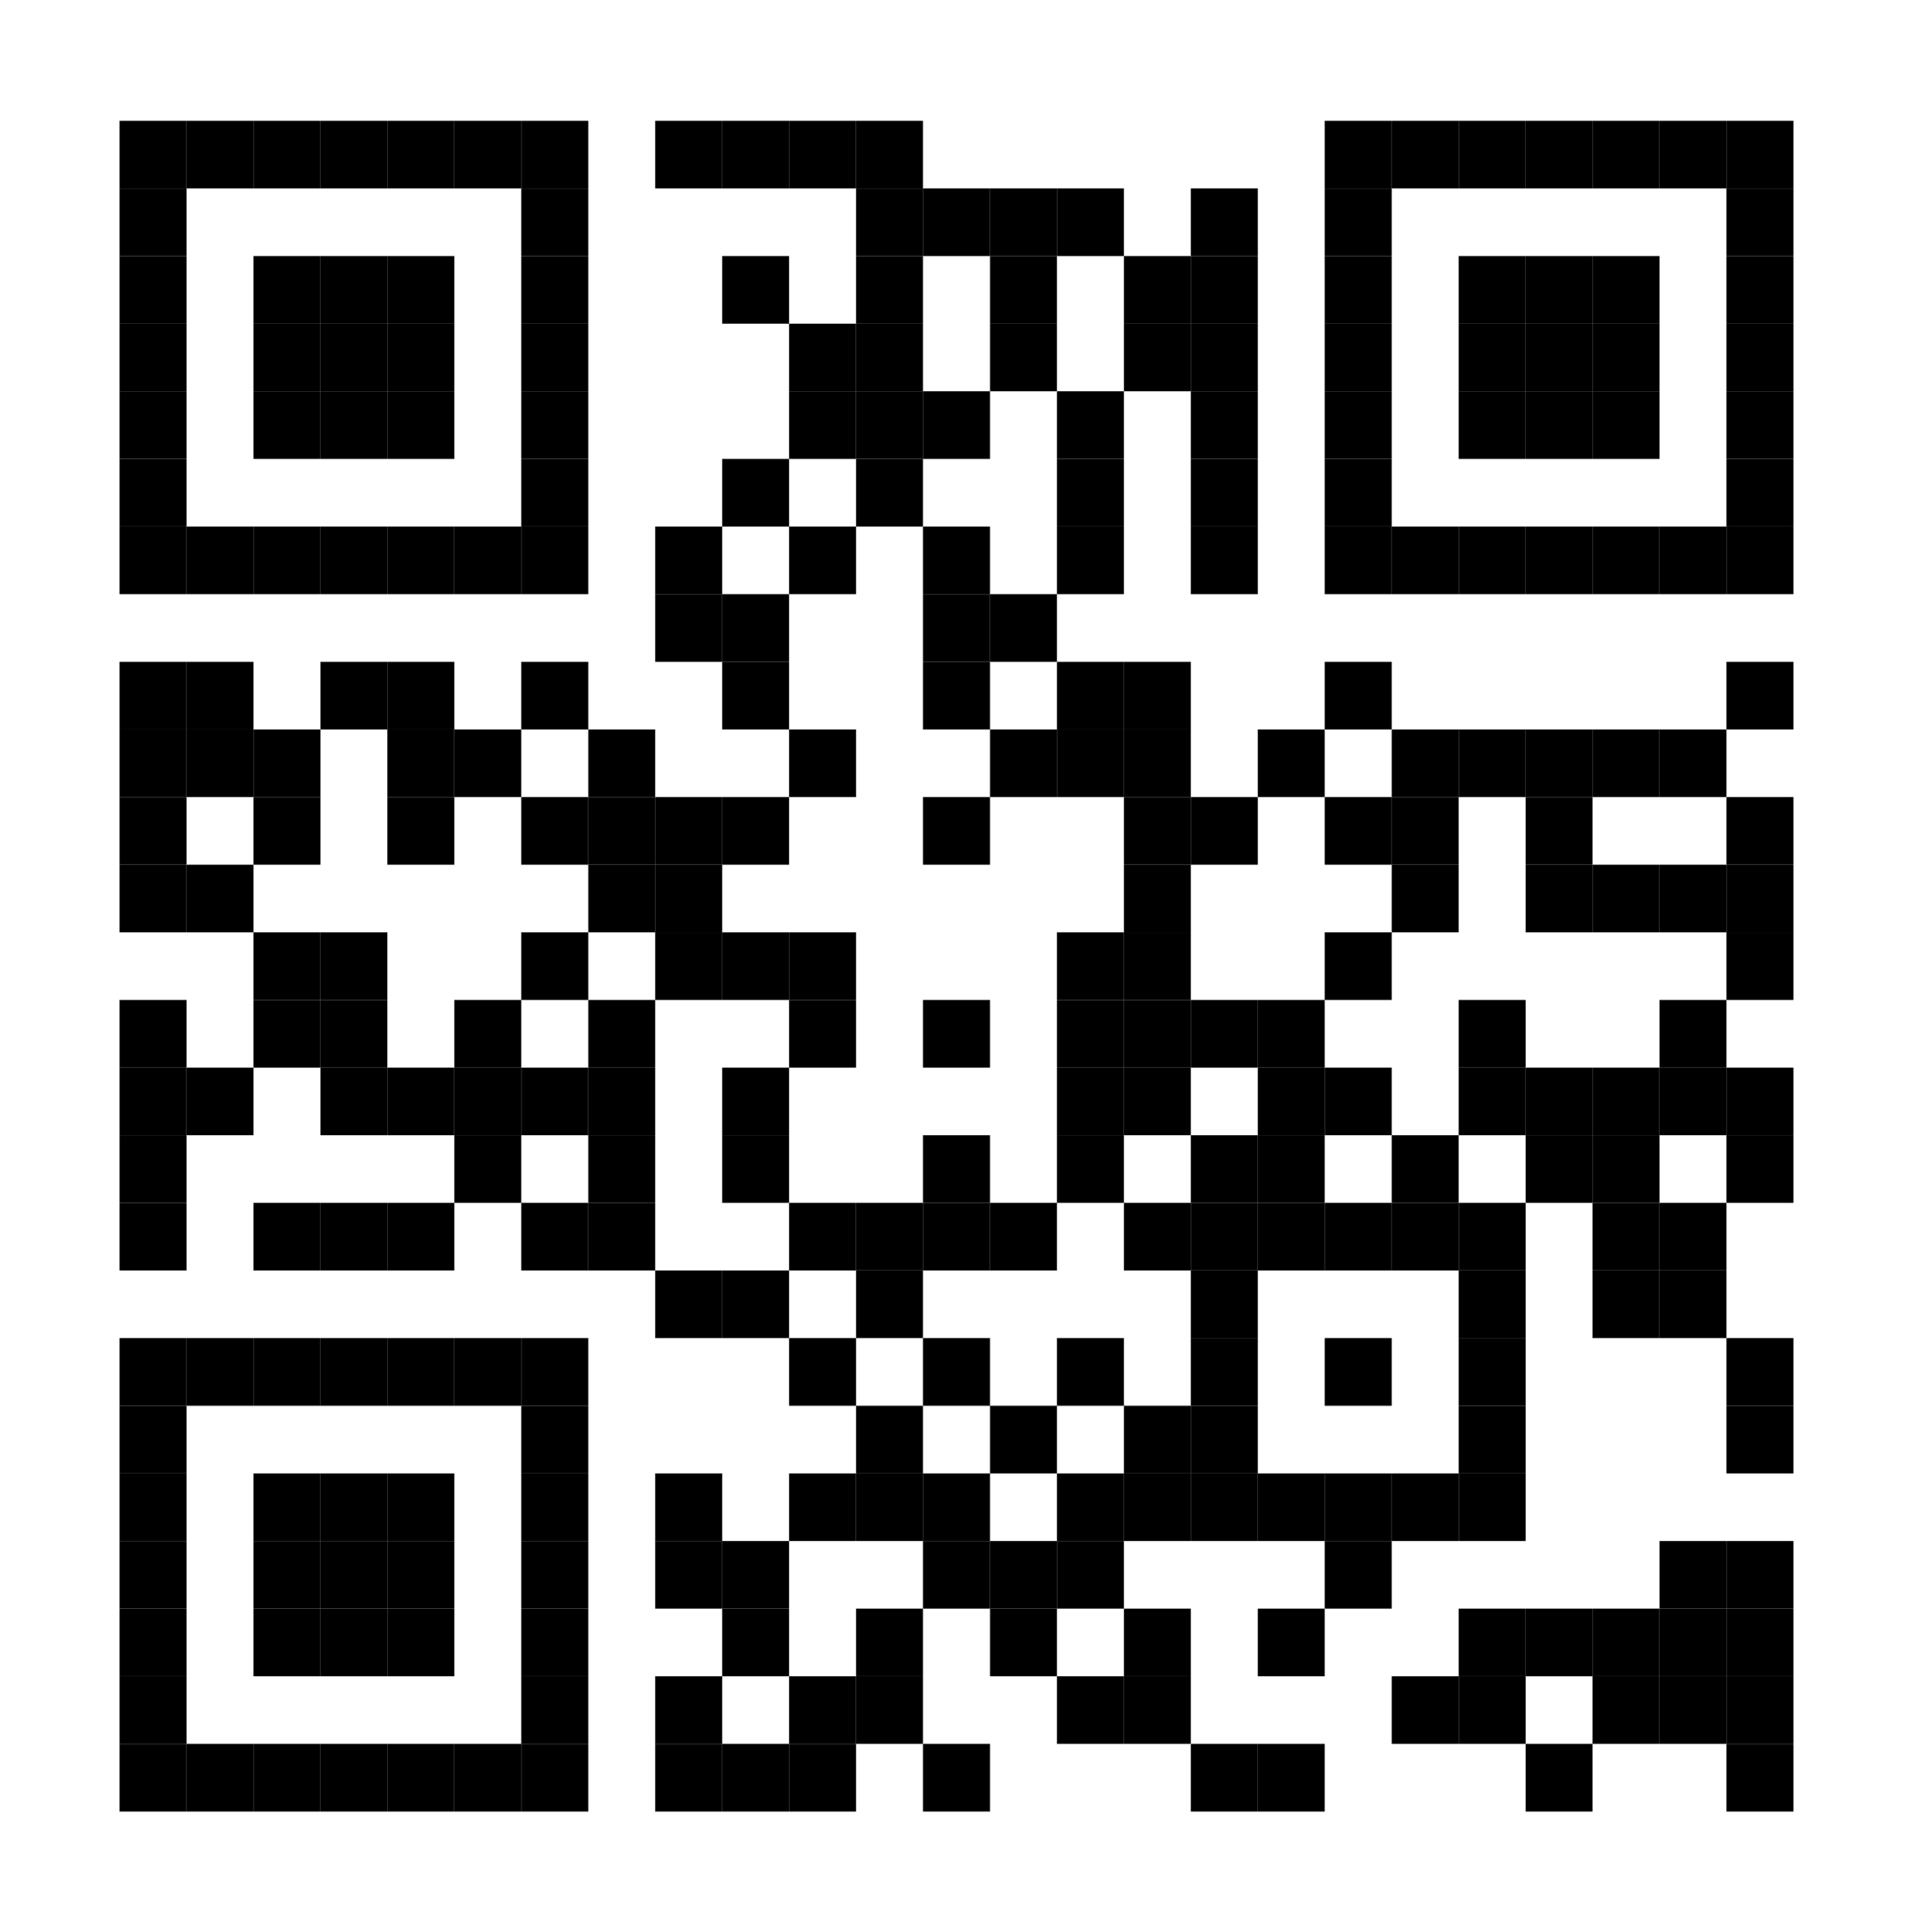 <svg id="Group_1019" data-name="Group 1019" xmlns="http://www.w3.org/2000/svg" width="286.098" height="288.891" viewBox="0 0 286.098 288.891">
  <rect id="Rectangle_459" data-name="Rectangle 459" width="286.098" height="288.891" fill="#fff"/>
  <rect id="Rectangle_460" data-name="Rectangle 460" width="10.013" height="10.111" transform="translate(17.881 18.056)"/>
  <rect id="Rectangle_461" data-name="Rectangle 461" width="10.014" height="10.111" transform="translate(27.895 18.056)"/>
  <rect id="Rectangle_462" data-name="Rectangle 462" width="10.013" height="10.111" transform="translate(37.908 18.056)"/>
  <rect id="Rectangle_463" data-name="Rectangle 463" width="10.013" height="10.111" transform="translate(47.921 18.056)"/>
  <rect id="Rectangle_464" data-name="Rectangle 464" width="10.013" height="10.111" transform="translate(57.935 18.056)"/>
  <rect id="Rectangle_465" data-name="Rectangle 465" width="10.013" height="10.111" transform="translate(67.948 18.056)"/>
  <rect id="Rectangle_466" data-name="Rectangle 466" width="10.013" height="10.111" transform="translate(77.962 18.056)"/>
  <rect id="Rectangle_467" data-name="Rectangle 467" width="10.014" height="10.111" transform="translate(97.989 18.056)"/>
  <rect id="Rectangle_468" data-name="Rectangle 468" width="10.013" height="10.111" transform="translate(108.002 18.056)"/>
  <rect id="Rectangle_469" data-name="Rectangle 469" width="10.013" height="10.111" transform="translate(118.015 18.056)"/>
  <rect id="Rectangle_470" data-name="Rectangle 470" width="10.013" height="10.111" transform="translate(128.029 18.056)"/>
  <rect id="Rectangle_471" data-name="Rectangle 471" width="10.013" height="10.111" transform="translate(198.123 18.056)"/>
  <rect id="Rectangle_472" data-name="Rectangle 472" width="10.013" height="10.111" transform="translate(208.136 18.056)"/>
  <rect id="Rectangle_473" data-name="Rectangle 473" width="10.014" height="10.111" transform="translate(218.15 18.056)"/>
  <rect id="Rectangle_474" data-name="Rectangle 474" width="10.013" height="10.111" transform="translate(228.163 18.056)"/>
  <rect id="Rectangle_475" data-name="Rectangle 475" width="10.013" height="10.111" transform="translate(238.176 18.056)"/>
  <rect id="Rectangle_476" data-name="Rectangle 476" width="10.014" height="10.111" transform="translate(248.19 18.056)"/>
  <rect id="Rectangle_477" data-name="Rectangle 477" width="10.013" height="10.111" transform="translate(258.203 18.056)"/>
  <rect id="Rectangle_478" data-name="Rectangle 478" width="10.013" height="10.111" transform="translate(17.881 28.167)"/>
  <rect id="Rectangle_479" data-name="Rectangle 479" width="10.013" height="10.111" transform="translate(77.962 28.167)"/>
  <rect id="Rectangle_480" data-name="Rectangle 480" width="10.013" height="10.111" transform="translate(128.029 28.167)"/>
  <rect id="Rectangle_481" data-name="Rectangle 481" width="10.013" height="10.111" transform="translate(138.042 28.167)"/>
  <rect id="Rectangle_482" data-name="Rectangle 482" width="10.013" height="10.111" transform="translate(148.056 28.167)"/>
  <rect id="Rectangle_483" data-name="Rectangle 483" width="10.013" height="10.111" transform="translate(158.069 28.167)"/>
  <rect id="Rectangle_484" data-name="Rectangle 484" width="10.014" height="10.111" transform="translate(178.096 28.167)"/>
  <rect id="Rectangle_485" data-name="Rectangle 485" width="10.013" height="10.111" transform="translate(198.123 28.167)"/>
  <rect id="Rectangle_486" data-name="Rectangle 486" width="10.013" height="10.111" transform="translate(258.203 28.167)"/>
  <rect id="Rectangle_487" data-name="Rectangle 487" width="10.013" height="10.111" transform="translate(17.881 38.278)"/>
  <rect id="Rectangle_488" data-name="Rectangle 488" width="10.013" height="10.111" transform="translate(37.908 38.278)"/>
  <rect id="Rectangle_489" data-name="Rectangle 489" width="10.013" height="10.111" transform="translate(47.921 38.278)"/>
  <rect id="Rectangle_490" data-name="Rectangle 490" width="10.013" height="10.111" transform="translate(57.935 38.278)"/>
  <rect id="Rectangle_491" data-name="Rectangle 491" width="10.013" height="10.111" transform="translate(77.962 38.278)"/>
  <rect id="Rectangle_492" data-name="Rectangle 492" width="10.013" height="10.111" transform="translate(108.002 38.278)"/>
  <rect id="Rectangle_493" data-name="Rectangle 493" width="10.013" height="10.111" transform="translate(128.029 38.278)"/>
  <rect id="Rectangle_494" data-name="Rectangle 494" width="10.013" height="10.111" transform="translate(148.056 38.278)"/>
  <rect id="Rectangle_495" data-name="Rectangle 495" width="10.013" height="10.111" transform="translate(168.083 38.278)"/>
  <rect id="Rectangle_496" data-name="Rectangle 496" width="10.014" height="10.111" transform="translate(178.096 38.278)"/>
  <rect id="Rectangle_497" data-name="Rectangle 497" width="10.013" height="10.111" transform="translate(198.123 38.278)"/>
  <rect id="Rectangle_498" data-name="Rectangle 498" width="10.014" height="10.111" transform="translate(218.15 38.278)"/>
  <rect id="Rectangle_499" data-name="Rectangle 499" width="10.013" height="10.111" transform="translate(228.163 38.278)"/>
  <rect id="Rectangle_500" data-name="Rectangle 500" width="10.013" height="10.111" transform="translate(238.176 38.278)"/>
  <rect id="Rectangle_501" data-name="Rectangle 501" width="10.013" height="10.111" transform="translate(258.203 38.278)"/>
  <rect id="Rectangle_502" data-name="Rectangle 502" width="10.013" height="10.111" transform="translate(17.881 48.39)"/>
  <rect id="Rectangle_503" data-name="Rectangle 503" width="10.013" height="10.111" transform="translate(37.908 48.39)"/>
  <rect id="Rectangle_504" data-name="Rectangle 504" width="10.013" height="10.111" transform="translate(47.921 48.39)"/>
  <rect id="Rectangle_505" data-name="Rectangle 505" width="10.013" height="10.111" transform="translate(57.935 48.39)"/>
  <rect id="Rectangle_506" data-name="Rectangle 506" width="10.013" height="10.111" transform="translate(77.962 48.39)"/>
  <rect id="Rectangle_507" data-name="Rectangle 507" width="10.013" height="10.111" transform="translate(118.015 48.39)"/>
  <rect id="Rectangle_508" data-name="Rectangle 508" width="10.013" height="10.111" transform="translate(128.029 48.39)"/>
  <rect id="Rectangle_509" data-name="Rectangle 509" width="10.013" height="10.111" transform="translate(148.056 48.39)"/>
  <rect id="Rectangle_510" data-name="Rectangle 510" width="10.013" height="10.111" transform="translate(168.083 48.39)"/>
  <rect id="Rectangle_511" data-name="Rectangle 511" width="10.014" height="10.111" transform="translate(178.096 48.39)"/>
  <rect id="Rectangle_512" data-name="Rectangle 512" width="10.013" height="10.111" transform="translate(198.123 48.39)"/>
  <rect id="Rectangle_513" data-name="Rectangle 513" width="10.014" height="10.111" transform="translate(218.15 48.39)"/>
  <rect id="Rectangle_514" data-name="Rectangle 514" width="10.013" height="10.111" transform="translate(228.163 48.39)"/>
  <rect id="Rectangle_515" data-name="Rectangle 515" width="10.013" height="10.111" transform="translate(238.176 48.39)"/>
  <rect id="Rectangle_516" data-name="Rectangle 516" width="10.013" height="10.111" transform="translate(258.203 48.39)"/>
  <rect id="Rectangle_517" data-name="Rectangle 517" width="10.013" height="10.111" transform="translate(17.881 58.501)"/>
  <rect id="Rectangle_518" data-name="Rectangle 518" width="10.013" height="10.111" transform="translate(37.908 58.501)"/>
  <rect id="Rectangle_519" data-name="Rectangle 519" width="10.013" height="10.111" transform="translate(47.921 58.501)"/>
  <rect id="Rectangle_520" data-name="Rectangle 520" width="10.013" height="10.111" transform="translate(57.935 58.501)"/>
  <rect id="Rectangle_521" data-name="Rectangle 521" width="10.013" height="10.111" transform="translate(77.962 58.501)"/>
  <rect id="Rectangle_522" data-name="Rectangle 522" width="10.013" height="10.111" transform="translate(118.015 58.501)"/>
  <rect id="Rectangle_523" data-name="Rectangle 523" width="10.013" height="10.111" transform="translate(128.029 58.501)"/>
  <rect id="Rectangle_524" data-name="Rectangle 524" width="10.013" height="10.111" transform="translate(138.042 58.501)"/>
  <rect id="Rectangle_525" data-name="Rectangle 525" width="10.013" height="10.111" transform="translate(158.069 58.501)"/>
  <rect id="Rectangle_526" data-name="Rectangle 526" width="10.014" height="10.111" transform="translate(178.096 58.501)"/>
  <rect id="Rectangle_527" data-name="Rectangle 527" width="10.013" height="10.111" transform="translate(198.123 58.501)"/>
  <rect id="Rectangle_528" data-name="Rectangle 528" width="10.014" height="10.111" transform="translate(218.15 58.501)"/>
  <rect id="Rectangle_529" data-name="Rectangle 529" width="10.013" height="10.111" transform="translate(228.163 58.501)"/>
  <rect id="Rectangle_530" data-name="Rectangle 530" width="10.013" height="10.111" transform="translate(238.176 58.501)"/>
  <rect id="Rectangle_531" data-name="Rectangle 531" width="10.013" height="10.111" transform="translate(258.203 58.501)"/>
  <rect id="Rectangle_532" data-name="Rectangle 532" width="10.013" height="10.111" transform="translate(17.881 68.612)"/>
  <rect id="Rectangle_533" data-name="Rectangle 533" width="10.013" height="10.111" transform="translate(77.962 68.612)"/>
  <rect id="Rectangle_534" data-name="Rectangle 534" width="10.013" height="10.111" transform="translate(108.002 68.612)"/>
  <rect id="Rectangle_535" data-name="Rectangle 535" width="10.013" height="10.111" transform="translate(128.029 68.612)"/>
  <rect id="Rectangle_536" data-name="Rectangle 536" width="10.013" height="10.111" transform="translate(158.069 68.612)"/>
  <rect id="Rectangle_537" data-name="Rectangle 537" width="10.014" height="10.111" transform="translate(178.096 68.612)"/>
  <rect id="Rectangle_538" data-name="Rectangle 538" width="10.013" height="10.111" transform="translate(198.123 68.612)"/>
  <rect id="Rectangle_539" data-name="Rectangle 539" width="10.013" height="10.111" transform="translate(258.203 68.612)"/>
  <rect id="Rectangle_540" data-name="Rectangle 540" width="10.013" height="10.111" transform="translate(17.881 78.723)"/>
  <rect id="Rectangle_541" data-name="Rectangle 541" width="10.014" height="10.111" transform="translate(27.895 78.723)"/>
  <rect id="Rectangle_542" data-name="Rectangle 542" width="10.013" height="10.111" transform="translate(37.908 78.723)"/>
  <rect id="Rectangle_543" data-name="Rectangle 543" width="10.013" height="10.111" transform="translate(47.921 78.723)"/>
  <rect id="Rectangle_544" data-name="Rectangle 544" width="10.013" height="10.111" transform="translate(57.935 78.723)"/>
  <rect id="Rectangle_545" data-name="Rectangle 545" width="10.013" height="10.111" transform="translate(67.948 78.723)"/>
  <rect id="Rectangle_546" data-name="Rectangle 546" width="10.013" height="10.111" transform="translate(77.962 78.723)"/>
  <rect id="Rectangle_547" data-name="Rectangle 547" width="10.014" height="10.111" transform="translate(97.989 78.723)"/>
  <rect id="Rectangle_548" data-name="Rectangle 548" width="10.013" height="10.111" transform="translate(118.015 78.723)"/>
  <rect id="Rectangle_549" data-name="Rectangle 549" width="10.013" height="10.111" transform="translate(138.042 78.723)"/>
  <rect id="Rectangle_550" data-name="Rectangle 550" width="10.013" height="10.111" transform="translate(158.069 78.723)"/>
  <rect id="Rectangle_551" data-name="Rectangle 551" width="10.014" height="10.111" transform="translate(178.096 78.723)"/>
  <rect id="Rectangle_552" data-name="Rectangle 552" width="10.013" height="10.111" transform="translate(198.123 78.723)"/>
  <rect id="Rectangle_553" data-name="Rectangle 553" width="10.013" height="10.111" transform="translate(208.136 78.723)"/>
  <rect id="Rectangle_554" data-name="Rectangle 554" width="10.014" height="10.111" transform="translate(218.15 78.723)"/>
  <rect id="Rectangle_555" data-name="Rectangle 555" width="10.013" height="10.111" transform="translate(228.163 78.723)"/>
  <rect id="Rectangle_556" data-name="Rectangle 556" width="10.013" height="10.111" transform="translate(238.176 78.723)"/>
  <rect id="Rectangle_557" data-name="Rectangle 557" width="10.014" height="10.111" transform="translate(248.19 78.723)"/>
  <rect id="Rectangle_558" data-name="Rectangle 558" width="10.013" height="10.111" transform="translate(258.203 78.723)"/>
  <rect id="Rectangle_559" data-name="Rectangle 559" width="10.014" height="10.111" transform="translate(97.989 88.834)"/>
  <rect id="Rectangle_560" data-name="Rectangle 560" width="10.013" height="10.111" transform="translate(108.002 88.834)"/>
  <rect id="Rectangle_561" data-name="Rectangle 561" width="10.013" height="10.111" transform="translate(138.042 88.834)"/>
  <rect id="Rectangle_562" data-name="Rectangle 562" width="10.013" height="10.111" transform="translate(148.056 88.834)"/>
  <rect id="Rectangle_563" data-name="Rectangle 563" width="10.013" height="10.111" transform="translate(17.881 98.945)"/>
  <rect id="Rectangle_564" data-name="Rectangle 564" width="10.014" height="10.111" transform="translate(27.895 98.945)"/>
  <rect id="Rectangle_565" data-name="Rectangle 565" width="10.013" height="10.111" transform="translate(47.921 98.945)"/>
  <rect id="Rectangle_566" data-name="Rectangle 566" width="10.013" height="10.111" transform="translate(57.935 98.945)"/>
  <rect id="Rectangle_567" data-name="Rectangle 567" width="10.013" height="10.111" transform="translate(77.962 98.945)"/>
  <rect id="Rectangle_568" data-name="Rectangle 568" width="10.013" height="10.111" transform="translate(108.002 98.945)"/>
  <rect id="Rectangle_569" data-name="Rectangle 569" width="10.013" height="10.111" transform="translate(138.042 98.945)"/>
  <rect id="Rectangle_570" data-name="Rectangle 570" width="10.013" height="10.111" transform="translate(158.069 98.945)"/>
  <rect id="Rectangle_571" data-name="Rectangle 571" width="10.013" height="10.111" transform="translate(168.083 98.945)"/>
  <rect id="Rectangle_572" data-name="Rectangle 572" width="10.013" height="10.111" transform="translate(198.123 98.945)"/>
  <rect id="Rectangle_573" data-name="Rectangle 573" width="10.013" height="10.111" transform="translate(258.203 98.945)"/>
  <rect id="Rectangle_574" data-name="Rectangle 574" width="10.013" height="10.111" transform="translate(17.881 109.057)"/>
  <rect id="Rectangle_575" data-name="Rectangle 575" width="10.014" height="10.111" transform="translate(27.895 109.057)"/>
  <rect id="Rectangle_576" data-name="Rectangle 576" width="10.013" height="10.111" transform="translate(37.908 109.057)"/>
  <rect id="Rectangle_577" data-name="Rectangle 577" width="10.013" height="10.111" transform="translate(57.935 109.057)"/>
  <rect id="Rectangle_578" data-name="Rectangle 578" width="10.013" height="10.111" transform="translate(67.948 109.057)"/>
  <rect id="Rectangle_579" data-name="Rectangle 579" width="10.013" height="10.111" transform="translate(87.975 109.057)"/>
  <rect id="Rectangle_580" data-name="Rectangle 580" width="10.013" height="10.111" transform="translate(118.015 109.057)"/>
  <rect id="Rectangle_581" data-name="Rectangle 581" width="10.013" height="10.111" transform="translate(148.056 109.057)"/>
  <rect id="Rectangle_582" data-name="Rectangle 582" width="10.013" height="10.111" transform="translate(158.069 109.057)"/>
  <rect id="Rectangle_583" data-name="Rectangle 583" width="10.013" height="10.111" transform="translate(168.083 109.057)"/>
  <rect id="Rectangle_584" data-name="Rectangle 584" width="10.013" height="10.111" transform="translate(188.109 109.057)"/>
  <rect id="Rectangle_585" data-name="Rectangle 585" width="10.013" height="10.111" transform="translate(208.136 109.057)"/>
  <rect id="Rectangle_586" data-name="Rectangle 586" width="10.014" height="10.111" transform="translate(218.15 109.057)"/>
  <rect id="Rectangle_587" data-name="Rectangle 587" width="10.013" height="10.111" transform="translate(228.163 109.057)"/>
  <rect id="Rectangle_588" data-name="Rectangle 588" width="10.013" height="10.111" transform="translate(238.176 109.057)"/>
  <rect id="Rectangle_589" data-name="Rectangle 589" width="10.014" height="10.111" transform="translate(248.19 109.057)"/>
  <rect id="Rectangle_590" data-name="Rectangle 590" width="10.013" height="10.111" transform="translate(17.881 119.168)"/>
  <rect id="Rectangle_591" data-name="Rectangle 591" width="10.013" height="10.111" transform="translate(37.908 119.168)"/>
  <rect id="Rectangle_592" data-name="Rectangle 592" width="10.013" height="10.111" transform="translate(57.935 119.168)"/>
  <rect id="Rectangle_593" data-name="Rectangle 593" width="10.013" height="10.111" transform="translate(77.962 119.168)"/>
  <rect id="Rectangle_594" data-name="Rectangle 594" width="10.013" height="10.111" transform="translate(87.975 119.168)"/>
  <rect id="Rectangle_595" data-name="Rectangle 595" width="10.014" height="10.111" transform="translate(97.989 119.168)"/>
  <rect id="Rectangle_596" data-name="Rectangle 596" width="10.013" height="10.111" transform="translate(108.002 119.168)"/>
  <rect id="Rectangle_597" data-name="Rectangle 597" width="10.013" height="10.111" transform="translate(138.042 119.168)"/>
  <rect id="Rectangle_598" data-name="Rectangle 598" width="10.013" height="10.111" transform="translate(168.083 119.168)"/>
  <rect id="Rectangle_599" data-name="Rectangle 599" width="10.014" height="10.111" transform="translate(178.096 119.168)"/>
  <rect id="Rectangle_600" data-name="Rectangle 600" width="10.013" height="10.111" transform="translate(198.123 119.168)"/>
  <rect id="Rectangle_601" data-name="Rectangle 601" width="10.013" height="10.111" transform="translate(208.136 119.168)"/>
  <rect id="Rectangle_602" data-name="Rectangle 602" width="10.013" height="10.111" transform="translate(228.163 119.168)"/>
  <rect id="Rectangle_603" data-name="Rectangle 603" width="10.013" height="10.111" transform="translate(258.203 119.168)"/>
  <rect id="Rectangle_604" data-name="Rectangle 604" width="10.013" height="10.111" transform="translate(17.881 129.279)"/>
  <rect id="Rectangle_605" data-name="Rectangle 605" width="10.014" height="10.111" transform="translate(27.895 129.279)"/>
  <rect id="Rectangle_606" data-name="Rectangle 606" width="10.013" height="10.111" transform="translate(87.975 129.279)"/>
  <rect id="Rectangle_607" data-name="Rectangle 607" width="10.014" height="10.111" transform="translate(97.989 129.279)"/>
  <rect id="Rectangle_608" data-name="Rectangle 608" width="10.013" height="10.111" transform="translate(168.083 129.279)"/>
  <rect id="Rectangle_609" data-name="Rectangle 609" width="10.013" height="10.111" transform="translate(208.136 129.279)"/>
  <rect id="Rectangle_610" data-name="Rectangle 610" width="10.013" height="10.111" transform="translate(228.163 129.279)"/>
  <rect id="Rectangle_611" data-name="Rectangle 611" width="10.013" height="10.111" transform="translate(238.176 129.279)"/>
  <rect id="Rectangle_612" data-name="Rectangle 612" width="10.014" height="10.111" transform="translate(248.19 129.279)"/>
  <rect id="Rectangle_613" data-name="Rectangle 613" width="10.013" height="10.111" transform="translate(258.203 129.279)"/>
  <rect id="Rectangle_614" data-name="Rectangle 614" width="10.013" height="10.111" transform="translate(37.908 139.39)"/>
  <rect id="Rectangle_615" data-name="Rectangle 615" width="10.013" height="10.111" transform="translate(47.921 139.39)"/>
  <rect id="Rectangle_616" data-name="Rectangle 616" width="10.013" height="10.111" transform="translate(77.962 139.39)"/>
  <rect id="Rectangle_617" data-name="Rectangle 617" width="10.014" height="10.111" transform="translate(97.989 139.39)"/>
  <rect id="Rectangle_618" data-name="Rectangle 618" width="10.013" height="10.111" transform="translate(108.002 139.39)"/>
  <rect id="Rectangle_619" data-name="Rectangle 619" width="10.013" height="10.111" transform="translate(118.015 139.39)"/>
  <rect id="Rectangle_620" data-name="Rectangle 620" width="10.013" height="10.111" transform="translate(158.069 139.39)"/>
  <rect id="Rectangle_621" data-name="Rectangle 621" width="10.013" height="10.111" transform="translate(168.083 139.39)"/>
  <rect id="Rectangle_622" data-name="Rectangle 622" width="10.013" height="10.111" transform="translate(198.123 139.39)"/>
  <rect id="Rectangle_623" data-name="Rectangle 623" width="10.013" height="10.111" transform="translate(258.203 139.39)"/>
  <rect id="Rectangle_624" data-name="Rectangle 624" width="10.013" height="10.111" transform="translate(17.881 149.501)"/>
  <rect id="Rectangle_625" data-name="Rectangle 625" width="10.013" height="10.111" transform="translate(37.908 149.501)"/>
  <rect id="Rectangle_626" data-name="Rectangle 626" width="10.013" height="10.111" transform="translate(47.921 149.501)"/>
  <rect id="Rectangle_627" data-name="Rectangle 627" width="10.013" height="10.111" transform="translate(67.948 149.501)"/>
  <rect id="Rectangle_628" data-name="Rectangle 628" width="10.013" height="10.111" transform="translate(87.975 149.501)"/>
  <rect id="Rectangle_629" data-name="Rectangle 629" width="10.013" height="10.111" transform="translate(118.015 149.501)"/>
  <rect id="Rectangle_630" data-name="Rectangle 630" width="10.013" height="10.111" transform="translate(138.042 149.501)"/>
  <rect id="Rectangle_631" data-name="Rectangle 631" width="10.013" height="10.111" transform="translate(158.069 149.501)"/>
  <rect id="Rectangle_632" data-name="Rectangle 632" width="10.013" height="10.111" transform="translate(168.083 149.501)"/>
  <rect id="Rectangle_633" data-name="Rectangle 633" width="10.014" height="10.111" transform="translate(178.096 149.501)"/>
  <rect id="Rectangle_634" data-name="Rectangle 634" width="10.013" height="10.111" transform="translate(188.109 149.501)"/>
  <rect id="Rectangle_635" data-name="Rectangle 635" width="10.014" height="10.111" transform="translate(218.15 149.501)"/>
  <rect id="Rectangle_636" data-name="Rectangle 636" width="10.014" height="10.111" transform="translate(248.19 149.501)"/>
  <rect id="Rectangle_637" data-name="Rectangle 637" width="10.013" height="10.111" transform="translate(17.881 159.612)"/>
  <rect id="Rectangle_638" data-name="Rectangle 638" width="10.014" height="10.111" transform="translate(27.895 159.612)"/>
  <rect id="Rectangle_639" data-name="Rectangle 639" width="10.013" height="10.111" transform="translate(47.921 159.612)"/>
  <rect id="Rectangle_640" data-name="Rectangle 640" width="10.013" height="10.111" transform="translate(57.935 159.612)"/>
  <rect id="Rectangle_641" data-name="Rectangle 641" width="10.013" height="10.111" transform="translate(67.948 159.612)"/>
  <rect id="Rectangle_642" data-name="Rectangle 642" width="10.013" height="10.111" transform="translate(77.962 159.612)"/>
  <rect id="Rectangle_643" data-name="Rectangle 643" width="10.013" height="10.111" transform="translate(87.975 159.612)"/>
  <rect id="Rectangle_644" data-name="Rectangle 644" width="10.013" height="10.111" transform="translate(108.002 159.612)"/>
  <rect id="Rectangle_645" data-name="Rectangle 645" width="10.013" height="10.111" transform="translate(158.069 159.612)"/>
  <rect id="Rectangle_646" data-name="Rectangle 646" width="10.013" height="10.111" transform="translate(168.083 159.612)"/>
  <rect id="Rectangle_647" data-name="Rectangle 647" width="10.013" height="10.111" transform="translate(188.109 159.612)"/>
  <rect id="Rectangle_648" data-name="Rectangle 648" width="10.013" height="10.111" transform="translate(198.123 159.612)"/>
  <rect id="Rectangle_649" data-name="Rectangle 649" width="10.014" height="10.111" transform="translate(218.15 159.612)"/>
  <rect id="Rectangle_650" data-name="Rectangle 650" width="10.013" height="10.111" transform="translate(228.163 159.612)"/>
  <rect id="Rectangle_651" data-name="Rectangle 651" width="10.013" height="10.111" transform="translate(238.176 159.612)"/>
  <rect id="Rectangle_652" data-name="Rectangle 652" width="10.014" height="10.111" transform="translate(248.19 159.612)"/>
  <rect id="Rectangle_653" data-name="Rectangle 653" width="10.013" height="10.111" transform="translate(258.203 159.612)"/>
  <rect id="Rectangle_654" data-name="Rectangle 654" width="10.013" height="10.111" transform="translate(17.881 169.724)"/>
  <rect id="Rectangle_655" data-name="Rectangle 655" width="10.013" height="10.111" transform="translate(67.948 169.724)"/>
  <rect id="Rectangle_656" data-name="Rectangle 656" width="10.013" height="10.111" transform="translate(87.975 169.724)"/>
  <rect id="Rectangle_657" data-name="Rectangle 657" width="10.013" height="10.111" transform="translate(108.002 169.724)"/>
  <rect id="Rectangle_658" data-name="Rectangle 658" width="10.013" height="10.111" transform="translate(138.042 169.724)"/>
  <rect id="Rectangle_659" data-name="Rectangle 659" width="10.013" height="10.111" transform="translate(158.069 169.724)"/>
  <rect id="Rectangle_660" data-name="Rectangle 660" width="10.014" height="10.111" transform="translate(178.096 169.724)"/>
  <rect id="Rectangle_661" data-name="Rectangle 661" width="10.013" height="10.111" transform="translate(188.109 169.724)"/>
  <rect id="Rectangle_662" data-name="Rectangle 662" width="10.013" height="10.111" transform="translate(208.136 169.724)"/>
  <rect id="Rectangle_663" data-name="Rectangle 663" width="10.013" height="10.111" transform="translate(228.163 169.724)"/>
  <rect id="Rectangle_664" data-name="Rectangle 664" width="10.013" height="10.111" transform="translate(238.176 169.724)"/>
  <rect id="Rectangle_665" data-name="Rectangle 665" width="10.013" height="10.111" transform="translate(258.203 169.724)"/>
  <rect id="Rectangle_666" data-name="Rectangle 666" width="10.013" height="10.111" transform="translate(17.881 179.835)"/>
  <rect id="Rectangle_667" data-name="Rectangle 667" width="10.013" height="10.111" transform="translate(37.908 179.835)"/>
  <rect id="Rectangle_668" data-name="Rectangle 668" width="10.013" height="10.111" transform="translate(47.921 179.835)"/>
  <rect id="Rectangle_669" data-name="Rectangle 669" width="10.013" height="10.111" transform="translate(57.935 179.835)"/>
  <rect id="Rectangle_670" data-name="Rectangle 670" width="10.013" height="10.111" transform="translate(77.962 179.835)"/>
  <rect id="Rectangle_671" data-name="Rectangle 671" width="10.013" height="10.111" transform="translate(87.975 179.835)"/>
  <rect id="Rectangle_672" data-name="Rectangle 672" width="10.013" height="10.111" transform="translate(118.015 179.835)"/>
  <rect id="Rectangle_673" data-name="Rectangle 673" width="10.013" height="10.111" transform="translate(128.029 179.835)"/>
  <rect id="Rectangle_674" data-name="Rectangle 674" width="10.013" height="10.111" transform="translate(138.042 179.835)"/>
  <rect id="Rectangle_675" data-name="Rectangle 675" width="10.013" height="10.111" transform="translate(148.056 179.835)"/>
  <rect id="Rectangle_676" data-name="Rectangle 676" width="10.013" height="10.111" transform="translate(168.083 179.835)"/>
  <rect id="Rectangle_677" data-name="Rectangle 677" width="10.014" height="10.111" transform="translate(178.096 179.835)"/>
  <rect id="Rectangle_678" data-name="Rectangle 678" width="10.013" height="10.111" transform="translate(188.109 179.835)"/>
  <rect id="Rectangle_679" data-name="Rectangle 679" width="10.013" height="10.111" transform="translate(198.123 179.835)"/>
  <rect id="Rectangle_680" data-name="Rectangle 680" width="10.013" height="10.111" transform="translate(208.136 179.835)"/>
  <rect id="Rectangle_681" data-name="Rectangle 681" width="10.014" height="10.111" transform="translate(218.15 179.835)"/>
  <rect id="Rectangle_682" data-name="Rectangle 682" width="10.013" height="10.111" transform="translate(238.176 179.835)"/>
  <rect id="Rectangle_683" data-name="Rectangle 683" width="10.014" height="10.111" transform="translate(248.19 179.835)"/>
  <rect id="Rectangle_684" data-name="Rectangle 684" width="10.014" height="10.111" transform="translate(97.989 189.946)"/>
  <rect id="Rectangle_685" data-name="Rectangle 685" width="10.013" height="10.111" transform="translate(108.002 189.946)"/>
  <rect id="Rectangle_686" data-name="Rectangle 686" width="10.013" height="10.111" transform="translate(128.029 189.946)"/>
  <rect id="Rectangle_687" data-name="Rectangle 687" width="10.014" height="10.111" transform="translate(178.096 189.946)"/>
  <rect id="Rectangle_688" data-name="Rectangle 688" width="10.014" height="10.111" transform="translate(218.15 189.946)"/>
  <rect id="Rectangle_689" data-name="Rectangle 689" width="10.013" height="10.111" transform="translate(238.176 189.946)"/>
  <rect id="Rectangle_690" data-name="Rectangle 690" width="10.014" height="10.111" transform="translate(248.19 189.946)"/>
  <rect id="Rectangle_691" data-name="Rectangle 691" width="10.013" height="10.111" transform="translate(17.881 200.057)"/>
  <rect id="Rectangle_692" data-name="Rectangle 692" width="10.014" height="10.111" transform="translate(27.895 200.057)"/>
  <rect id="Rectangle_693" data-name="Rectangle 693" width="10.013" height="10.111" transform="translate(37.908 200.057)"/>
  <rect id="Rectangle_694" data-name="Rectangle 694" width="10.013" height="10.111" transform="translate(47.921 200.057)"/>
  <rect id="Rectangle_695" data-name="Rectangle 695" width="10.013" height="10.111" transform="translate(57.935 200.057)"/>
  <rect id="Rectangle_696" data-name="Rectangle 696" width="10.013" height="10.111" transform="translate(67.948 200.057)"/>
  <rect id="Rectangle_697" data-name="Rectangle 697" width="10.013" height="10.111" transform="translate(77.962 200.057)"/>
  <rect id="Rectangle_698" data-name="Rectangle 698" width="10.013" height="10.111" transform="translate(118.015 200.057)"/>
  <rect id="Rectangle_699" data-name="Rectangle 699" width="10.013" height="10.111" transform="translate(138.042 200.057)"/>
  <rect id="Rectangle_700" data-name="Rectangle 700" width="10.013" height="10.111" transform="translate(158.069 200.057)"/>
  <rect id="Rectangle_701" data-name="Rectangle 701" width="10.014" height="10.111" transform="translate(178.096 200.057)"/>
  <rect id="Rectangle_702" data-name="Rectangle 702" width="10.013" height="10.111" transform="translate(198.123 200.057)"/>
  <rect id="Rectangle_703" data-name="Rectangle 703" width="10.014" height="10.111" transform="translate(218.15 200.057)"/>
  <rect id="Rectangle_704" data-name="Rectangle 704" width="10.013" height="10.111" transform="translate(258.203 200.057)"/>
  <rect id="Rectangle_705" data-name="Rectangle 705" width="10.013" height="10.111" transform="translate(17.881 210.168)"/>
  <rect id="Rectangle_706" data-name="Rectangle 706" width="10.013" height="10.111" transform="translate(77.962 210.168)"/>
  <rect id="Rectangle_707" data-name="Rectangle 707" width="10.013" height="10.111" transform="translate(128.029 210.168)"/>
  <rect id="Rectangle_708" data-name="Rectangle 708" width="10.013" height="10.111" transform="translate(148.056 210.168)"/>
  <rect id="Rectangle_709" data-name="Rectangle 709" width="10.013" height="10.111" transform="translate(168.083 210.168)"/>
  <rect id="Rectangle_710" data-name="Rectangle 710" width="10.014" height="10.111" transform="translate(178.096 210.168)"/>
  <rect id="Rectangle_711" data-name="Rectangle 711" width="10.014" height="10.111" transform="translate(218.15 210.168)"/>
  <rect id="Rectangle_712" data-name="Rectangle 712" width="10.013" height="10.111" transform="translate(258.203 210.168)"/>
  <rect id="Rectangle_713" data-name="Rectangle 713" width="10.013" height="10.111" transform="translate(17.881 220.28)"/>
  <rect id="Rectangle_714" data-name="Rectangle 714" width="10.013" height="10.111" transform="translate(37.908 220.28)"/>
  <rect id="Rectangle_715" data-name="Rectangle 715" width="10.013" height="10.111" transform="translate(47.921 220.28)"/>
  <rect id="Rectangle_716" data-name="Rectangle 716" width="10.013" height="10.111" transform="translate(57.935 220.28)"/>
  <rect id="Rectangle_717" data-name="Rectangle 717" width="10.013" height="10.111" transform="translate(77.962 220.28)"/>
  <rect id="Rectangle_718" data-name="Rectangle 718" width="10.014" height="10.111" transform="translate(97.989 220.28)"/>
  <rect id="Rectangle_719" data-name="Rectangle 719" width="10.013" height="10.111" transform="translate(118.015 220.28)"/>
  <rect id="Rectangle_720" data-name="Rectangle 720" width="10.013" height="10.111" transform="translate(128.029 220.28)"/>
  <rect id="Rectangle_721" data-name="Rectangle 721" width="10.013" height="10.111" transform="translate(138.042 220.28)"/>
  <rect id="Rectangle_722" data-name="Rectangle 722" width="10.013" height="10.111" transform="translate(158.069 220.28)"/>
  <rect id="Rectangle_723" data-name="Rectangle 723" width="10.013" height="10.111" transform="translate(168.083 220.28)"/>
  <rect id="Rectangle_724" data-name="Rectangle 724" width="10.014" height="10.111" transform="translate(178.096 220.28)"/>
  <rect id="Rectangle_725" data-name="Rectangle 725" width="10.013" height="10.111" transform="translate(188.109 220.28)"/>
  <rect id="Rectangle_726" data-name="Rectangle 726" width="10.013" height="10.111" transform="translate(198.123 220.28)"/>
  <rect id="Rectangle_727" data-name="Rectangle 727" width="10.013" height="10.111" transform="translate(208.136 220.28)"/>
  <rect id="Rectangle_728" data-name="Rectangle 728" width="10.014" height="10.111" transform="translate(218.15 220.28)"/>
  <rect id="Rectangle_729" data-name="Rectangle 729" width="10.013" height="10.111" transform="translate(17.881 230.391)"/>
  <rect id="Rectangle_730" data-name="Rectangle 730" width="10.013" height="10.111" transform="translate(37.908 230.391)"/>
  <rect id="Rectangle_731" data-name="Rectangle 731" width="10.013" height="10.111" transform="translate(47.921 230.391)"/>
  <rect id="Rectangle_732" data-name="Rectangle 732" width="10.013" height="10.111" transform="translate(57.935 230.391)"/>
  <rect id="Rectangle_733" data-name="Rectangle 733" width="10.013" height="10.111" transform="translate(77.962 230.391)"/>
  <rect id="Rectangle_734" data-name="Rectangle 734" width="10.014" height="10.111" transform="translate(97.989 230.391)"/>
  <rect id="Rectangle_735" data-name="Rectangle 735" width="10.013" height="10.111" transform="translate(108.002 230.391)"/>
  <rect id="Rectangle_736" data-name="Rectangle 736" width="10.013" height="10.111" transform="translate(138.042 230.391)"/>
  <rect id="Rectangle_737" data-name="Rectangle 737" width="10.013" height="10.111" transform="translate(148.056 230.391)"/>
  <rect id="Rectangle_738" data-name="Rectangle 738" width="10.013" height="10.111" transform="translate(158.069 230.391)"/>
  <rect id="Rectangle_739" data-name="Rectangle 739" width="10.013" height="10.111" transform="translate(198.123 230.391)"/>
  <rect id="Rectangle_740" data-name="Rectangle 740" width="10.014" height="10.111" transform="translate(248.19 230.391)"/>
  <rect id="Rectangle_741" data-name="Rectangle 741" width="10.013" height="10.111" transform="translate(258.203 230.391)"/>
  <rect id="Rectangle_742" data-name="Rectangle 742" width="10.013" height="10.111" transform="translate(17.881 240.502)"/>
  <rect id="Rectangle_743" data-name="Rectangle 743" width="10.013" height="10.111" transform="translate(37.908 240.502)"/>
  <rect id="Rectangle_744" data-name="Rectangle 744" width="10.013" height="10.111" transform="translate(47.921 240.502)"/>
  <rect id="Rectangle_745" data-name="Rectangle 745" width="10.013" height="10.111" transform="translate(57.935 240.502)"/>
  <rect id="Rectangle_746" data-name="Rectangle 746" width="10.013" height="10.111" transform="translate(77.962 240.502)"/>
  <rect id="Rectangle_747" data-name="Rectangle 747" width="10.013" height="10.111" transform="translate(108.002 240.502)"/>
  <rect id="Rectangle_748" data-name="Rectangle 748" width="10.013" height="10.111" transform="translate(128.029 240.502)"/>
  <rect id="Rectangle_749" data-name="Rectangle 749" width="10.013" height="10.111" transform="translate(148.056 240.502)"/>
  <rect id="Rectangle_750" data-name="Rectangle 750" width="10.013" height="10.111" transform="translate(168.083 240.502)"/>
  <rect id="Rectangle_751" data-name="Rectangle 751" width="10.013" height="10.111" transform="translate(188.109 240.502)"/>
  <rect id="Rectangle_752" data-name="Rectangle 752" width="10.014" height="10.111" transform="translate(218.15 240.502)"/>
  <rect id="Rectangle_753" data-name="Rectangle 753" width="10.013" height="10.111" transform="translate(228.163 240.502)"/>
  <rect id="Rectangle_754" data-name="Rectangle 754" width="10.013" height="10.111" transform="translate(238.176 240.502)"/>
  <rect id="Rectangle_755" data-name="Rectangle 755" width="10.014" height="10.111" transform="translate(248.19 240.502)"/>
  <rect id="Rectangle_756" data-name="Rectangle 756" width="10.013" height="10.111" transform="translate(258.203 240.502)"/>
  <rect id="Rectangle_757" data-name="Rectangle 757" width="10.013" height="10.111" transform="translate(17.881 250.613)"/>
  <rect id="Rectangle_758" data-name="Rectangle 758" width="10.013" height="10.111" transform="translate(77.962 250.613)"/>
  <rect id="Rectangle_759" data-name="Rectangle 759" width="10.014" height="10.111" transform="translate(97.989 250.613)"/>
  <rect id="Rectangle_760" data-name="Rectangle 760" width="10.013" height="10.111" transform="translate(118.015 250.613)"/>
  <rect id="Rectangle_761" data-name="Rectangle 761" width="10.013" height="10.111" transform="translate(128.029 250.613)"/>
  <rect id="Rectangle_762" data-name="Rectangle 762" width="10.013" height="10.111" transform="translate(158.069 250.613)"/>
  <rect id="Rectangle_763" data-name="Rectangle 763" width="10.013" height="10.111" transform="translate(168.083 250.613)"/>
  <rect id="Rectangle_764" data-name="Rectangle 764" width="10.013" height="10.111" transform="translate(208.136 250.613)"/>
  <rect id="Rectangle_765" data-name="Rectangle 765" width="10.014" height="10.111" transform="translate(218.15 250.613)"/>
  <rect id="Rectangle_766" data-name="Rectangle 766" width="10.013" height="10.111" transform="translate(238.176 250.613)"/>
  <rect id="Rectangle_767" data-name="Rectangle 767" width="10.014" height="10.111" transform="translate(248.19 250.613)"/>
  <rect id="Rectangle_768" data-name="Rectangle 768" width="10.013" height="10.111" transform="translate(258.203 250.613)"/>
  <rect id="Rectangle_769" data-name="Rectangle 769" width="10.013" height="10.111" transform="translate(17.881 260.724)"/>
  <rect id="Rectangle_770" data-name="Rectangle 770" width="10.014" height="10.111" transform="translate(27.895 260.724)"/>
  <rect id="Rectangle_771" data-name="Rectangle 771" width="10.013" height="10.111" transform="translate(37.908 260.724)"/>
  <rect id="Rectangle_772" data-name="Rectangle 772" width="10.013" height="10.111" transform="translate(47.921 260.724)"/>
  <rect id="Rectangle_773" data-name="Rectangle 773" width="10.013" height="10.111" transform="translate(57.935 260.724)"/>
  <rect id="Rectangle_774" data-name="Rectangle 774" width="10.013" height="10.111" transform="translate(67.948 260.724)"/>
  <rect id="Rectangle_775" data-name="Rectangle 775" width="10.013" height="10.111" transform="translate(77.962 260.724)"/>
  <rect id="Rectangle_776" data-name="Rectangle 776" width="10.014" height="10.111" transform="translate(97.989 260.724)"/>
  <rect id="Rectangle_777" data-name="Rectangle 777" width="10.013" height="10.111" transform="translate(108.002 260.724)"/>
  <rect id="Rectangle_778" data-name="Rectangle 778" width="10.013" height="10.111" transform="translate(118.015 260.724)"/>
  <rect id="Rectangle_779" data-name="Rectangle 779" width="10.013" height="10.111" transform="translate(138.042 260.724)"/>
  <rect id="Rectangle_780" data-name="Rectangle 780" width="10.014" height="10.111" transform="translate(178.096 260.724)"/>
  <rect id="Rectangle_781" data-name="Rectangle 781" width="10.013" height="10.111" transform="translate(188.109 260.724)"/>
  <rect id="Rectangle_782" data-name="Rectangle 782" width="10.013" height="10.111" transform="translate(228.163 260.724)"/>
  <rect id="Rectangle_783" data-name="Rectangle 783" width="10.013" height="10.111" transform="translate(258.203 260.724)"/>
</svg>
